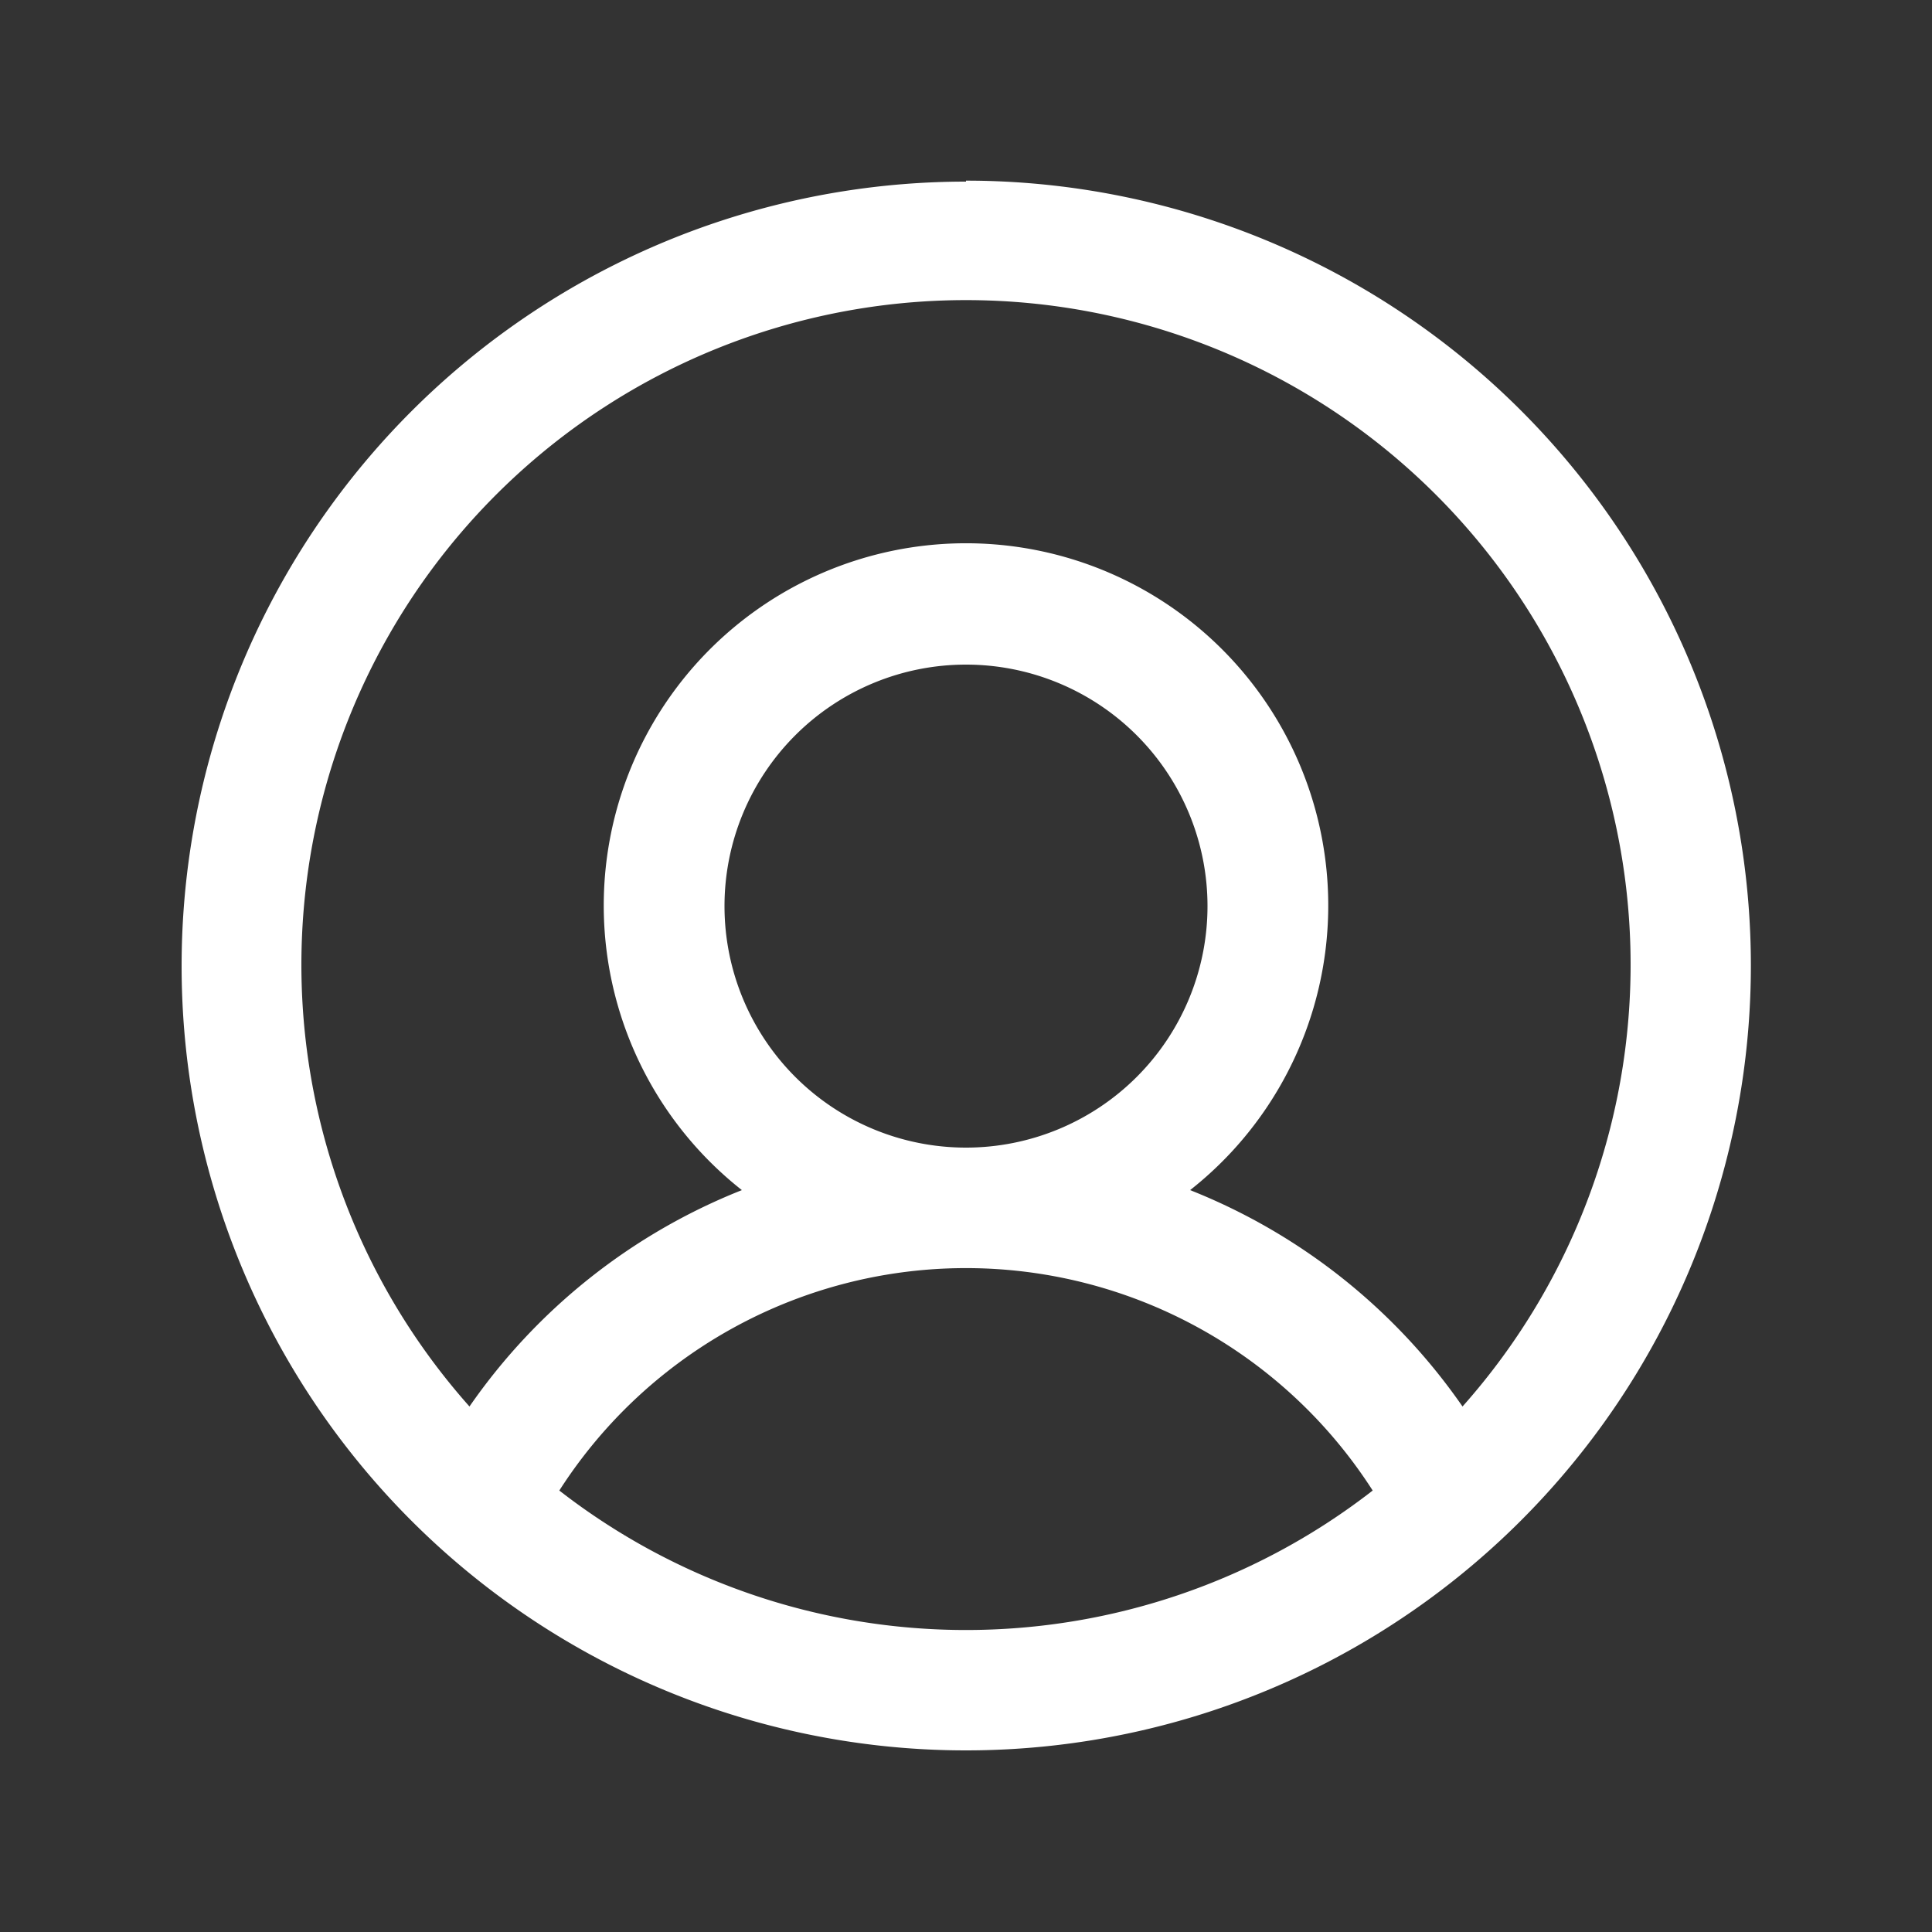 <svg xmlns="http://www.w3.org/2000/svg" fill="none" viewBox="0 0 20 20">
  <rect x="0" y="0" width="20" height="20" fill="#333333" stroke="none"/>
  <path fill="#fff" d="M10 1.88a8.12 8.12 0 1 0 0 16.24 8.12 8.12 0 0 0 0-16.25ZM5.79 15.43a5 5 0 0 1 8.42 0 6.86 6.86 0 0 1-8.42 0ZM7.5 9.38a2.5 2.5 0 1 1 5 0 2.5 2.5 0 0 1-5 0Zm7.64 5.18a6.22 6.22 0 0 0-2.82-2.24 3.75 3.75 0 1 0-4.64 0 6.22 6.22 0 0 0-2.82 2.24 6.88 6.88 0 1 1 10.28 0Z"/>
</svg>
